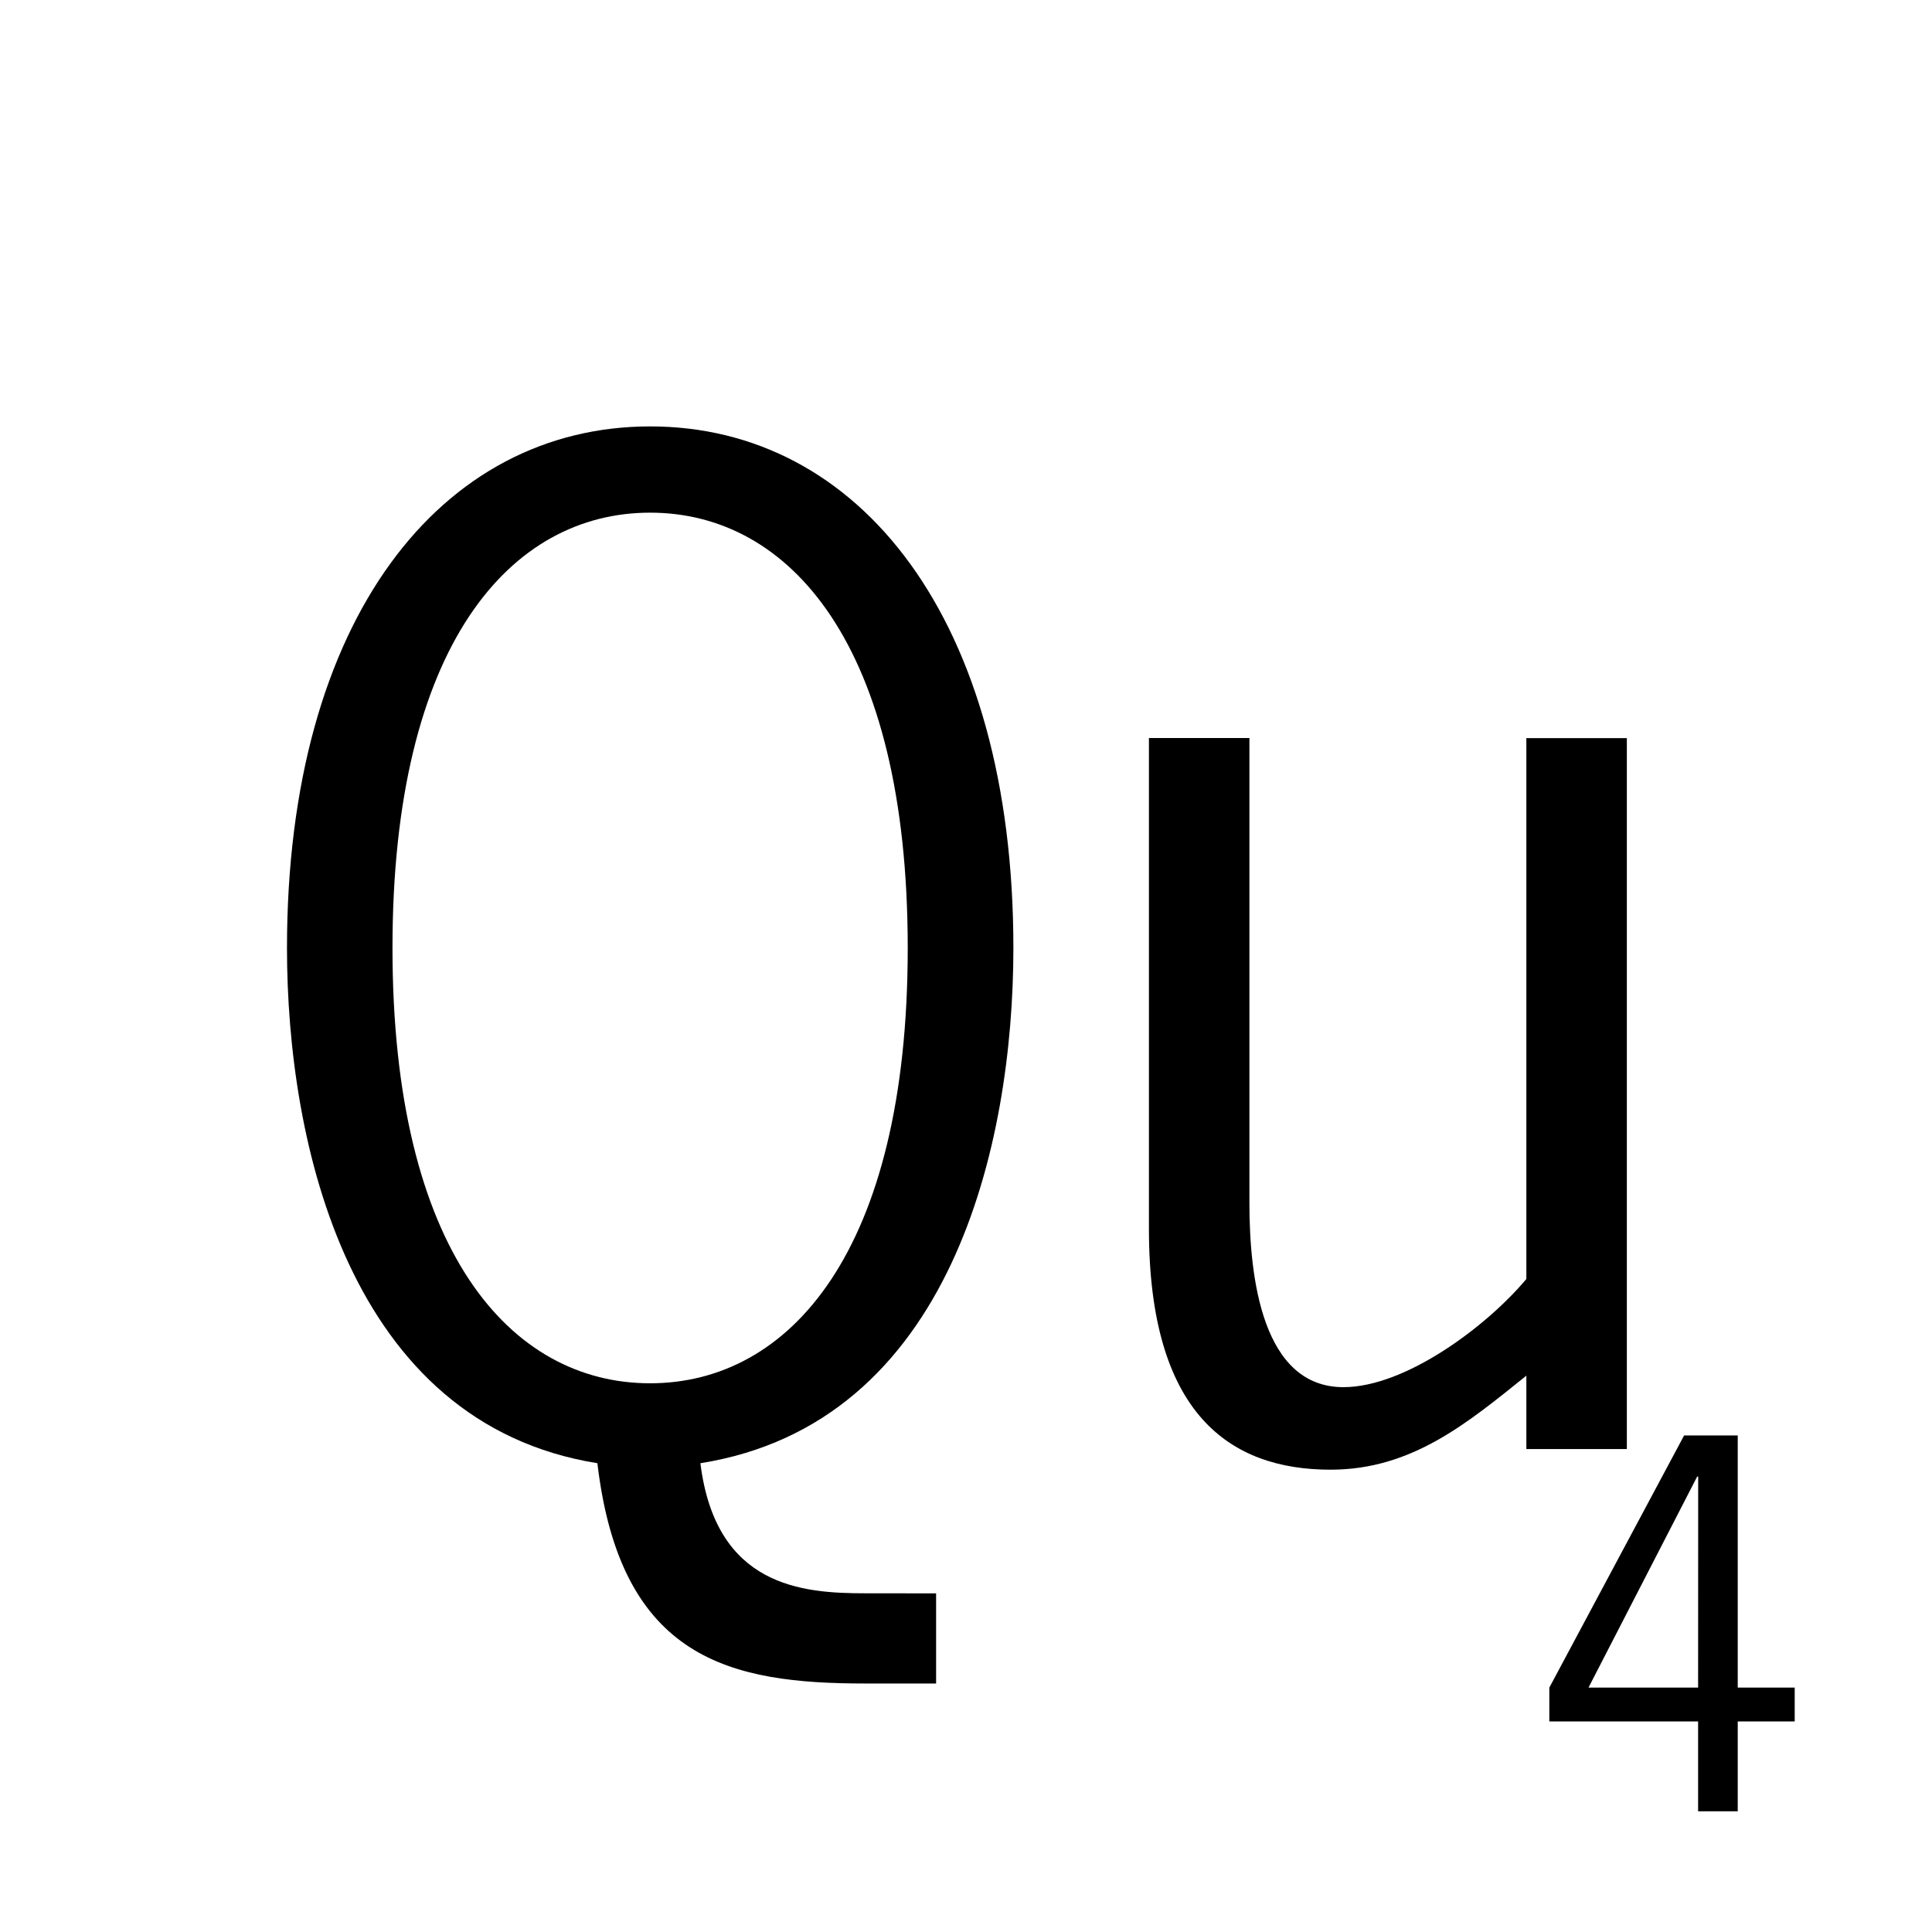 <?xml version='1.0' encoding='UTF-8'?>
<!-- Created with Inkscape (http://www.inkscape.org/) and export_objects.py -->
<svg xmlns:cc="http://creativecommons.org/ns#" xmlns:dc="http://purl.org/dc/elements/1.1/" xmlns:inkscape="http://www.inkscape.org/namespaces/inkscape" xmlns:rdf="http://www.w3.org/1999/02/22-rdf-syntax-ns#" xmlns:sodipodi="http://sodipodi.sourceforge.net/DTD/sodipodi-0.dtd" xmlns:xlink="http://www.w3.org/1999/xlink" xmlns="http://www.w3.org/2000/svg" version="1.1" width="72pt" height="72pt" viewBox="0 0 25.4 25.4" id="svg3896" inkscape:version="0.92.3 (2405546, 2018-03-11)" sodipodi:docname="tile09.svg"><sodipodi:namedview id="base" pagecolor="#ffffff" bordercolor="#666666" borderopacity="1.0" inkscape:pageopacity="0.0" inkscape:pageshadow="2" inkscape:zoom="0.83214792" inkscape:cx="561.01318" inkscape:cy="540.00001" inkscape:document-units="pt" inkscape:current-layer="layer3" showgrid="true" units="pt" inkscape:snap-text-baseline="true" inkscape:window-width="1280" inkscape:window-height="940" inkscape:window-x="1909" inkscape:window-y="43" inkscape:window-maximized="1">
    <inkscape:grid type="xygrid" id="grid3898" units="pt" spacingx="1.587" spacingy="1.587"/>
  </sodipodi:namedview>
  <g inkscape:groupmode="layer" inkscape:label="tile" transform="matrix(1,0,0,1,-12.7,-76.2)"><g id="g501" inkscape:label="09">
      <rect y="157.3" x="12.7" height="25.4" width="25.4" id="rect4062" style="opacity:1;fill:none;fill-opacity:0.906;stroke:none;stroke-width:0.353;stroke-linecap:butt;stroke-linejoin:miter;stroke-miterlimit:47.146;stroke-dasharray:none;stroke-dashoffset:0;stroke-opacity:1;paint-order:markers fill stroke" transform="translate(0,-81.1)"/>
      <g id="text4066" style="font-style:normal;font-variant:normal;font-weight:normal;font-stretch:normal;font-size:16.933px;line-height:100%;font-family:'News Gothic Std';-inkscape-font-specification:'News Gothic Std';font-variant-ligatures:normal;font-variant-caps:normal;font-variant-numeric:normal;text-align:center;letter-spacing:0px;word-spacing:0px;writing-mode:lr-tb;text-anchor:middle;fill:#000000;fill-opacity:1;stroke:none;stroke-width:0.265" transform="translate(0,-81.1)" aria-label="Qu">
        <path id="path332" style="font-style:normal;font-variant:normal;font-weight:normal;font-stretch:normal;font-size:16.933px;font-family:'News Gothic Std';-inkscape-font-specification:'News Gothic Std';text-align:center;text-anchor:middle;stroke-width:0.265" d="m 24.075,178.247 c -0.83,0 -1.964,-0.085 -2.167,-1.71 3.302,-0.525 4.115,-4.199 4.115,-6.773 0,-4.335 -2.032,-6.858 -4.775,-6.858 -2.743,0 -4.775,2.523 -4.775,6.858 0,2.574 0.813,6.248 4.081,6.773 0.305,2.591 1.761,2.896 3.522,2.896 h 0.931 v -1.185 z m -2.828,-14.207 c 1.829,0 3.387,1.727 3.387,5.723 0,3.996 -1.558,5.723 -3.387,5.723 -1.829,0 -3.387,-1.727 -3.387,-5.723 0,-3.996 1.558,-5.723 3.387,-5.723 z"/>
        <path id="path334" style="font-style:normal;font-variant:normal;font-weight:normal;font-stretch:normal;font-size:16.933px;font-family:'News Gothic Std';-inkscape-font-specification:'News Gothic Std';text-align:center;text-anchor:middle;stroke-width:0.265" d="m 32.767,174.115 c -0.525,0.627 -1.592,1.422 -2.405,1.422 -1.067,0 -1.236,-1.439 -1.236,-2.421 v -6.113 h -1.321 v 6.452 c 0,2.438 1.067,3.167 2.388,3.167 1.067,0 1.795,-0.61 2.574,-1.236 v 0.965 h 1.321 v -9.347 h -1.321 z"/>
      </g>
      <g id="text4112" style="font-style:normal;font-variant:normal;font-weight:normal;font-stretch:normal;font-size:6.35px;line-height:100%;font-family:'News Gothic Std';-inkscape-font-specification:'News Gothic Std';font-variant-ligatures:normal;font-variant-caps:normal;font-variant-numeric:normal;text-align:end;letter-spacing:0px;word-spacing:0px;writing-mode:lr-tb;text-anchor:end;fill:#000000;fill-opacity:1;stroke:none;stroke-width:0.265" aria-label="4">
        <path id="path272" style="font-style:normal;font-variant:normal;font-weight:normal;font-stretch:normal;font-size:6.35px;font-family:'News Gothic Std';-inkscape-font-specification:'News Gothic Std';text-align:end;text-anchor:end;stroke-width:0.265" d="m 36.295,98.387 h -0.749 v -3.315 h -0.705 l -1.772,3.315 v 0.445 h 1.956 v 1.181 h 0.521 v -1.181 h 0.749 z m -1.27,0 h -1.441 l 1.429,-2.775 h 0.013 z"/>
      </g>
    </g>
    </g></svg>
